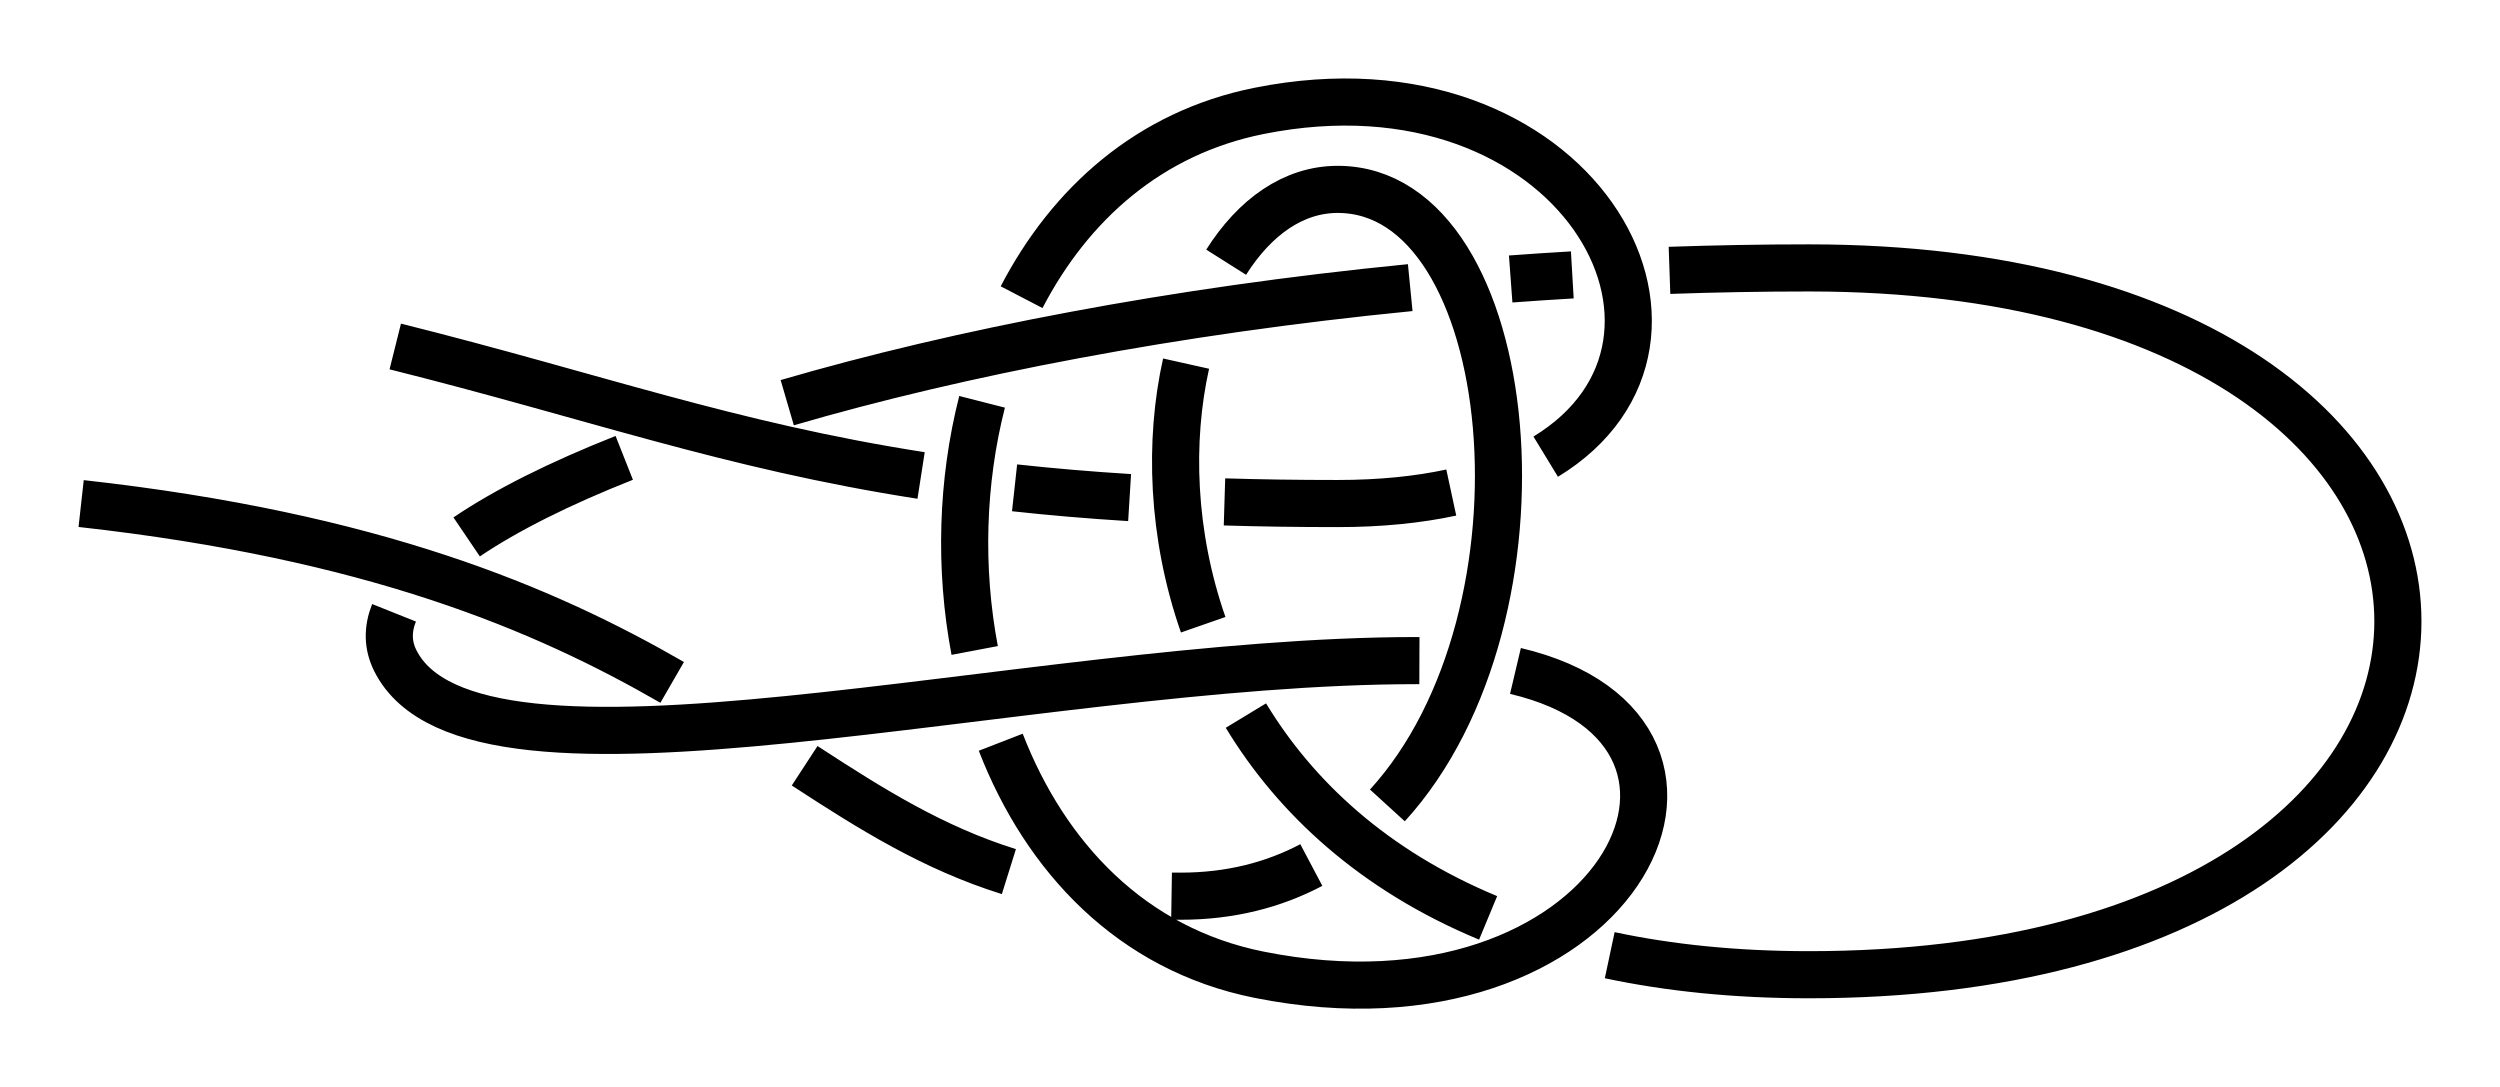 <?xml version="1.0" encoding="UTF-8" standalone="no"?>
<!-- Created with Inkscape (http://www.inkscape.org/) -->

<svg
   xmlns:dc="http://purl.org/dc/elements/1.1/"
   xmlns:cc="http://creativecommons.org/ns#"
   xmlns:rdf="http://www.w3.org/1999/02/22-rdf-syntax-ns#"
   xmlns:svg="http://www.w3.org/2000/svg"
   xmlns="http://www.w3.org/2000/svg"
   xmlns:sodipodi="http://sodipodi.sourceforge.net/DTD/sodipodi-0.dtd"
   xmlns:inkscape="http://www.inkscape.org/namespaces/inkscape"
   width="159.166"
   height="69.224"
   id="svg2"
   version="1.1"
   inkscape:version="0.92.4 (unknown)"
   sodipodi:docname="Besedochny-zaprav-4.svg"
   inkscape:export-filename="/home/dedandrey/Latex/Булинь/Site/Besedochny Yosemite.png"
   inkscape:export-xdpi="90"
   inkscape:export-ydpi="90">
  <defs
     id="defs4">
    <inkscape:path-effect
       crossing_points_vector="242.472 | 333.405 | 0 | 0 | 1 | 6 | 0.676 | 2.481 | 1 | 237.321 | 325.492 | 0 | 0 | 0 | 9 | 0.412 | 3.529 | 1 | 249.968 | 342.295 | 0 | 0 | 2 | 19 | 0.972 | 6.9 | -1 | 267.115 | 344.535 | 0 | 0 | 3 | 12 | 1.565 | 5.199 | -1 | 250.977 | 331.052 | 0 | 0 | 5 | 14 | 2.33 | 5.492 | 1 | 259.502 | 330.391 | 0 | 0 | 4 | 17 | 2.163 | 6.55 | 1 | 230.998 | 337.308 | 0 | 0 | 7 | 20 | 2.696 | 7.376 | 1 | 249.308 | 322.202 | 0 | 0 | 10 | 15 | 3.667 | 5.667 | -1 | 260.925 | 320.117 | 0 | 0 | 11 | 16 | 3.775 | 6.313 | -1 | 224.256 | 331.603 | 0 | 0 | 8 | 21 | 3.3 | 7.563 | 1 | 255.717 | 337.667 | 0 | 0 | 13 | 18 | 5.362 | 6.728 | -1"
       switcher_size="10"
       add_other_stroke_width="false"
       add_stroke_width="true"
       prop_to_stroke_width="true"
       interruption_width="1"
       is_visible="true"
       id="path-effect4164"
       effect="knot" />
    <inkscape:path-effect
       effect="knot"
       id="path-effect4163"
       is_visible="true"
       interruption_width="1"
       prop_to_stroke_width="true"
       add_stroke_width="true"
       add_other_stroke_width="false"
       switcher_size="10"
       crossing_points_vector="68.901 | 233.244 | 0 | 0 | 0 | 17 | 0.263 | 7.636 | 1 | 88.279 | 240.068 | 0 | 0 | 1 | 18 | 0.509 | 8.368 | 1 | 120.64 | 243.93 | 0 | 0 | 3 | 10 | 1.337 | 3.248 | -1 | 119.517 | 204.644 | 0 | 0 | 6 | 13 | 1.865 | 6.83 | -1 | 123.158 | 228.208 | 0 | 0 | 4 | 21 | 1.554 | 8.918 | 1 | 109.502 | 253.283 | 0 | 0 | 2 | 23 | 1.042 | 10.094 | 1 | 122.591 | 217.673 | 0 | 0 | 5 | 28 | 1.685 | 12.276 | -1 | 100.043 | 211.939 | 0 | 0 | 7 | 14 | 2.721 | 7.151 | -1 | 107.206 | 230.145 | 0 | 0 | 9 | 20 | 2.996 | 8.652 | 1 | 104.018 | 224.819 | 0 | 0 | 8 | 29 | 2.918 | 12.549 | 1 | 132.797 | 250.438 | 0 | 0 | 11 | 22 | 3.452 | 9.468 | 1 | 129.928 | 201.612 | 0 | 0 | 12 | 27 | 6.657 | 11.959 | 1 | 92.353 | 216.025 | 0 | 0 | 15 | 26 | 7.26 | 10.633 | 1 | 78.742 | 224.816 | 0 | 0 | 16 | 31 | 7.456 | 12.8 | -1 | 97.692 | 234.844 | 0 | 0 | 19 | 24 | 8.509 | 10.395 | -1 | 94.474 | 225.629 | 0 | 0 | 25 | 30 | 10.513 | 12.653 | -1" />
    <inkscape:path-effect
       effect="knot"
       id="path-effect2985"
       is_visible="true"
       interruption_width="1.5"
       prop_to_stroke_width="true"
       add_stroke_width="true"
       add_other_stroke_width="false"
       switcher_size="25"
       crossing_points_vector="179.332 | 213.343 | 0 | 0 | 2 | 7 | 0.888 | 2.101 | -1 | 187.029 | 168.236 | 0 | 0 | 0 | 10 | 0.436 | 3.826 | 1 | 179.056 | 186.52 | 0 | 0 | 1 | 11 | 0.574 | 4.343 | 1 | 212.514 | 213.336 | 0 | 0 | 4 | 8 | 1.242 | 3.605 | -1 | 202.544 | 192.662 | 0 | 0 | 5 | 9 | 1.834 | 3.69 | -1 | 198.951 | 217.461 | 0 | 0 | 3 | 13 | 1.073 | 4.63 | 1 | 188.644 | 200.684 | 0 | 0 | 6 | 12 | 1.997 | 4.487 | 1" />
    <filter
       id="filter2987"
       inkscape:label="Outline, double"
       inkscape:menu="Morphology"
       inkscape:menu-tooltip="Draws a smooth line inside colorized with the color it overlays"
       style="color-interpolation-filters:sRGB">
      <feGaussianBlur
         id="feGaussianBlur2989"
         stdDeviation="3"
         in="SourceAlpha"
         result="result1" />
      <feComposite
         id="feComposite2991"
         in2="result1"
         operator="arithmetic"
         k2="3.2"
         k1="-1"
         k4="-2"
         result="result3"
         k3="0" />
      <feColorMatrix
         id="feColorMatrix2993"
         values="0 0 0 0 0 0 1 0 0 0 0 0 1 0 0 0 0 0 10 0 "
         result="result2" />
      <feComposite
         id="feComposite2995"
         in2="result2"
         result="fbSourceGraphic"
         in="SourceGraphic"
         operator="out" />
      <feGaussianBlur
         id="feGaussianBlur2997"
         in="fbSourceGraphic"
         stdDeviation="0.5"
         result="result4" />
      <feComposite
         id="feComposite2999"
         in2="result4"
         operator="xor"
         in="result4"
         result="result5" />
      <feBlend
         id="feBlend3001"
         in2="result5"
         result="result6"
         mode="darken"
         in="result5" />
      <feBlend
         id="feBlend3003"
         in2="result6"
         in="result6"
         mode="darken" />
    </filter>
    <inkscape:path-effect
       effect="knot"
       id="path-effect4161"
       is_visible="true"
       interruption_width="1"
       prop_to_stroke_width="true"
       add_stroke_width="true"
       add_other_stroke_width="false"
       switcher_size="10"
       crossing_points_vector="281.895 | 249.401 | 0 | 0 | 1 | 12 | 0.412 | 4.624 | 1 | 277.831 | 237.938 | 0 | 0 | 2 | 15 | 0.674 | 5.475 | -1 | 285.16 | 257.276 | 0 | 0 | 0 | 27 | 0.244 | 9.136 | -1 | 287.219 | 248.211 | 0 | 0 | 4 | 11 | 1.684 | 4.544 | 1 | 282.856 | 236.14 | 0 | 0 | 3 | 16 | 1.347 | 5.544 | -1 | 292.546 | 246.688 | 0 | 0 | 5 | 10 | 2.339 | 4.465 | 1 | 288.99 | 234.359 | 0 | 0 | 6 | 17 | 2.677 | 5.617 | -1 | 315.798 | 229.962 | 0 | 0 | 7 | 20 | 3.943 | 5.861 | -1 | 297.45 | 244.97 | 0 | 0 | 9 | 22 | 4.391 | 7.437 | 1 | 309.051 | 239.035 | 0 | 0 | 8 | 25 | 4.189 | 8.458 | 1 | 274.985 | 250.393 | 0 | 0 | 13 | 28 | 4.739 | 9.433 | 1 | 294.749 | 233.004 | 0 | 0 | 18 | 23 | 5.677 | 7.672 | -1 | 308.444 | 230.731 | 0 | 0 | 19 | 24 | 5.802 | 8.282 | -1 | 268.422 | 242.781 | 0 | 0 | 14 | 29 | 5.294 | 9.647 | 1 | 304.425 | 251.957 | 0 | 0 | 21 | 26 | 7.292 | 8.727 | -1" />
    <inkscape:path-effect
       effect="knot"
       id="path-effect4161-2"
       is_visible="true"
       interruption_width="1"
       prop_to_stroke_width="true"
       add_stroke_width="true"
       add_other_stroke_width="false"
       switcher_size="10"
       crossing_points_vector="100.352 | 318.359 | 0 | 0 | 1 | 6 | 0.681 | 2.448 | -1 | 83.445 | 314.998 | 0 | 0 | 0 | 15 | 0.369 | 5.45 | -1 | 113.677 | 319.501 | 0 | 0 | 2 | 23 | 0.877 | 7.57 | 1 | 141.928 | 305.001 | 0 | 0 | 4 | 19 | 1.508 | 5.919 | 1 | 134.139 | 318.163 | 0 | 0 | 3 | 26 | 1.139 | 8.44 | -1 | 101.481 | 332.011 | 0 | 0 | 7 | 12 | 2.633 | 4.34 | -1 | 102.283 | 309.961 | 0 | 0 | 5 | 16 | 2.331 | 5.626 | 1 | 108.626 | 344.391 | 0 | 0 | 8 | 29 | 2.836 | 9.076 | 1 | 137.135 | 347.417 | 0 | 0 | 9 | 20 | 3.308 | 7.13 | -1 | 132.219 | 329.881 | 0 | 0 | 10 | 27 | 3.953 | 8.616 | 1 | 116.521 | 330.344 | 0 | 0 | 11 | 22 | 4.157 | 7.424 | 1 | 85.866 | 333.751 | 0 | 0 | 13 | 30 | 4.541 | 9.51 | 1 | 115.191 | 307.635 | 0 | 0 | 17 | 24 | 5.729 | 7.748 | -1 | 131.709 | 305.68 | 0 | 0 | 18 | 25 | 5.849 | 8.228 | -1 | 65.642 | 324.105 | 0 | 0 | 14 | 31 | 5.175 | 9.805 | 1 | 124.857 | 341.01 | 0 | 0 | 21 | 28 | 7.266 | 8.824 | -1" />
    <inkscape:path-effect
       effect="knot"
       id="path-effect4161-2-3"
       is_visible="true"
       interruption_width="1"
       prop_to_stroke_width="true"
       add_stroke_width="true"
       add_other_stroke_width="false"
       switcher_size="10"
       crossing_points_vector="127.166 | 324.439 | 0 | 0 | 1 | 6 | 0.17 | 1.581 | -1 | 115.342 | 323.851 | 0 | 0 | 0 | 15 | 0.097 | 4.442 | -1 | 155.943 | 310.18 | 0 | 0 | 4 | 19 | 0.596 | 4.851 | 1 | 135.849 | 323.874 | 0 | 0 | 2 | 23 | 0.235 | 6.561 | 1 | 148.674 | 320.06 | 0 | 0 | 3 | 26 | 0.375 | 7.376 | -1 | 129.563 | 334.038 | 0 | 0 | 7 | 12 | 1.758 | 3.479 | -1 | 127.176 | 317.799 | 0 | 0 | 5 | 16 | 1.463 | 4.593 | 1 | 152.783 | 344.206 | 0 | 0 | 9 | 20 | 2.494 | 6.204 | -1 | 137.54 | 344.144 | 0 | 0 | 8 | 29 | 2.016 | 7.9 | 1 | 138.271 | 330.883 | 0 | 0 | 11 | 22 | 3.303 | 6.45 | 1 | 148.09 | 330.341 | 0 | 0 | 10 | 27 | 3.079 | 7.548 | 1 | 118.81 | 338.317 | 0 | 0 | 13 | 30 | 3.698 | 8.265 | 1 | 135.789 | 314.688 | 0 | 0 | 17 | 24 | 4.681 | 6.721 | -1 | 146.974 | 311.766 | 0 | 0 | 18 | 25 | 4.78 | 7.215 | -1 | 106.662 | 331.4 | 0 | 0 | 14 | 31 | 4.253 | 8.579 | 1 | 144.756 | 339.101 | 0 | 0 | 21 | 28 | 6.31 | 7.716 | -1" />
  </defs>
  <sodipodi:namedview
     id="base"
     pagecolor="#ffffff"
     bordercolor="#666666"
     borderopacity="1.0"
     inkscape:pageopacity="0.0"
     inkscape:pageshadow="2"
     inkscape:zoom="5.6"
     inkscape:cx="137.03218"
     inkscape:cy="23.044298"
     inkscape:document-units="px"
     inkscape:current-layer="layer2"
     showgrid="true"
     inkscape:window-width="1920"
     inkscape:window-height="1034"
     inkscape:window-x="0"
     inkscape:window-y="46"
     inkscape:window-maximized="1"
     fit-margin-top="5"
     fit-margin-left="5"
     fit-margin-right="5"
     fit-margin-bottom="5"
     inkscape:showpageshadow="false"
     inkscape:snap-nodes="true"
     inkscape:snap-bbox="true"
     inkscape:object-nodes="true">
    <inkscape:grid
       type="xygrid"
       id="grid4161"
       originx="115.166"
       originy="-27.836"
       dotted="false" />
  </sodipodi:namedview>
  <g
     inkscape:groupmode="layer"
     id="layer2"
     inkscape:label="Слой"
     style="display:inline"
     transform="translate(-38.737,-287.66)">
    <path
       style="display:inline;fill:none;fill-rule:evenodd;stroke:#000000;stroke-width:3;stroke-linecap:butt;stroke-linejoin:miter;stroke-miterlimit:4;stroke-dasharray:none;stroke-opacity:1"
       d="m 63.902,309.719 c 12.629,3.157 21.271,6.314 33.478,8.213 m 5.951,0.786 c 2.292,0.251 4.721,0.461 7.324,0.622 m 6.04,0.275 c 2.271,0.069 4.668,0.104 7.207,0.104 2.737,0 5.141,-0.25 7.232,-0.7 m 6.013,-2.284 c 12.245,-7.458 1.842,-26.033 -18.244,-22.016 -7.004,1.401 -12.046,5.941 -15.125,11.862 m -2.516,6.661 c -1.3,5.093 -1.457,10.631 -0.471,15.831 m 1.659,5.842 c 2.844,7.329 8.328,13.179 16.453,14.804 22.57,4.514 32.914,-15.423 16.317,-19.342 m -6.115,-0.658 c -0.067,-3.7e-4 -0.134,-5.5e-4 -0.202,-5.5e-4 -25,0 -60,10 -65,0 -0.487,-0.973 -0.5,-1.994 -0.08,-3.044 m 4.624,-4.83 c 2.506,-1.697 5.902,-3.398 10.033,-5.034 m 10.377,-3.513 c 10.917,-3.187 24.632,-5.848 39.664,-7.325 m 6.395,-0.55 c 1.3,-0.096 2.609,-0.183 3.924,-0.26 m 6.187,-0.289 c 2.934,-0.102 5.896,-0.156 8.875,-0.156 50,0 50,45 0,45 -4.7,0 -8.915,-0.442 -12.68,-1.243 m -7.742,-2.376 c -7.284,-3.025 -12.265,-7.673 -15.421,-12.88 m -2.72,-5.783 c -2.008,-5.761 -2.185,-11.718 -1.089,-16.625 m 2.552,-6.456 c 1.814,-2.87 4.281,-4.637 7.101,-4.637 11.635,0 14.245,27.073 3.164,39.221 m -4.843,3.794 c -2.386,1.262 -5.153,1.985 -8.321,1.985 -0.194,0 -0.387,-0.001 -0.578,-0.004 m -10.356,-1.561 c -4.808,-1.504 -8.734,-3.955 -13.003,-6.74 M 81.531,331.106 c -8.162,-4.71 -19.067,-9.325 -37.628,-11.387"
       id="path4159-3"
       inkscape:connector-curvature="0"
       sodipodi:nodetypes="czzzzzzzzzc"
       inkscape:path-effect="#path-effect4161-2"
       inkscape:original-d="m 63.902349,309.71915 c 20,5 30.000001,10 60.000001,10 30,0 20,-30 -5,-25 -25.000002,5 -25.000002,50 0,55 25,5 35,-20 10,-20 -25,0 -60.000001,10 -65.000001,0 -5,-10 40.000011,-25 90.000001,-25 50,0 49.99999,45 0,45 -49.99999,0 -45,-50 -30,-50 15,0 15,45 -10,45 -25.000001,0 -25.000001,-20 -70.000001,-25" />
  </g>
</svg>
